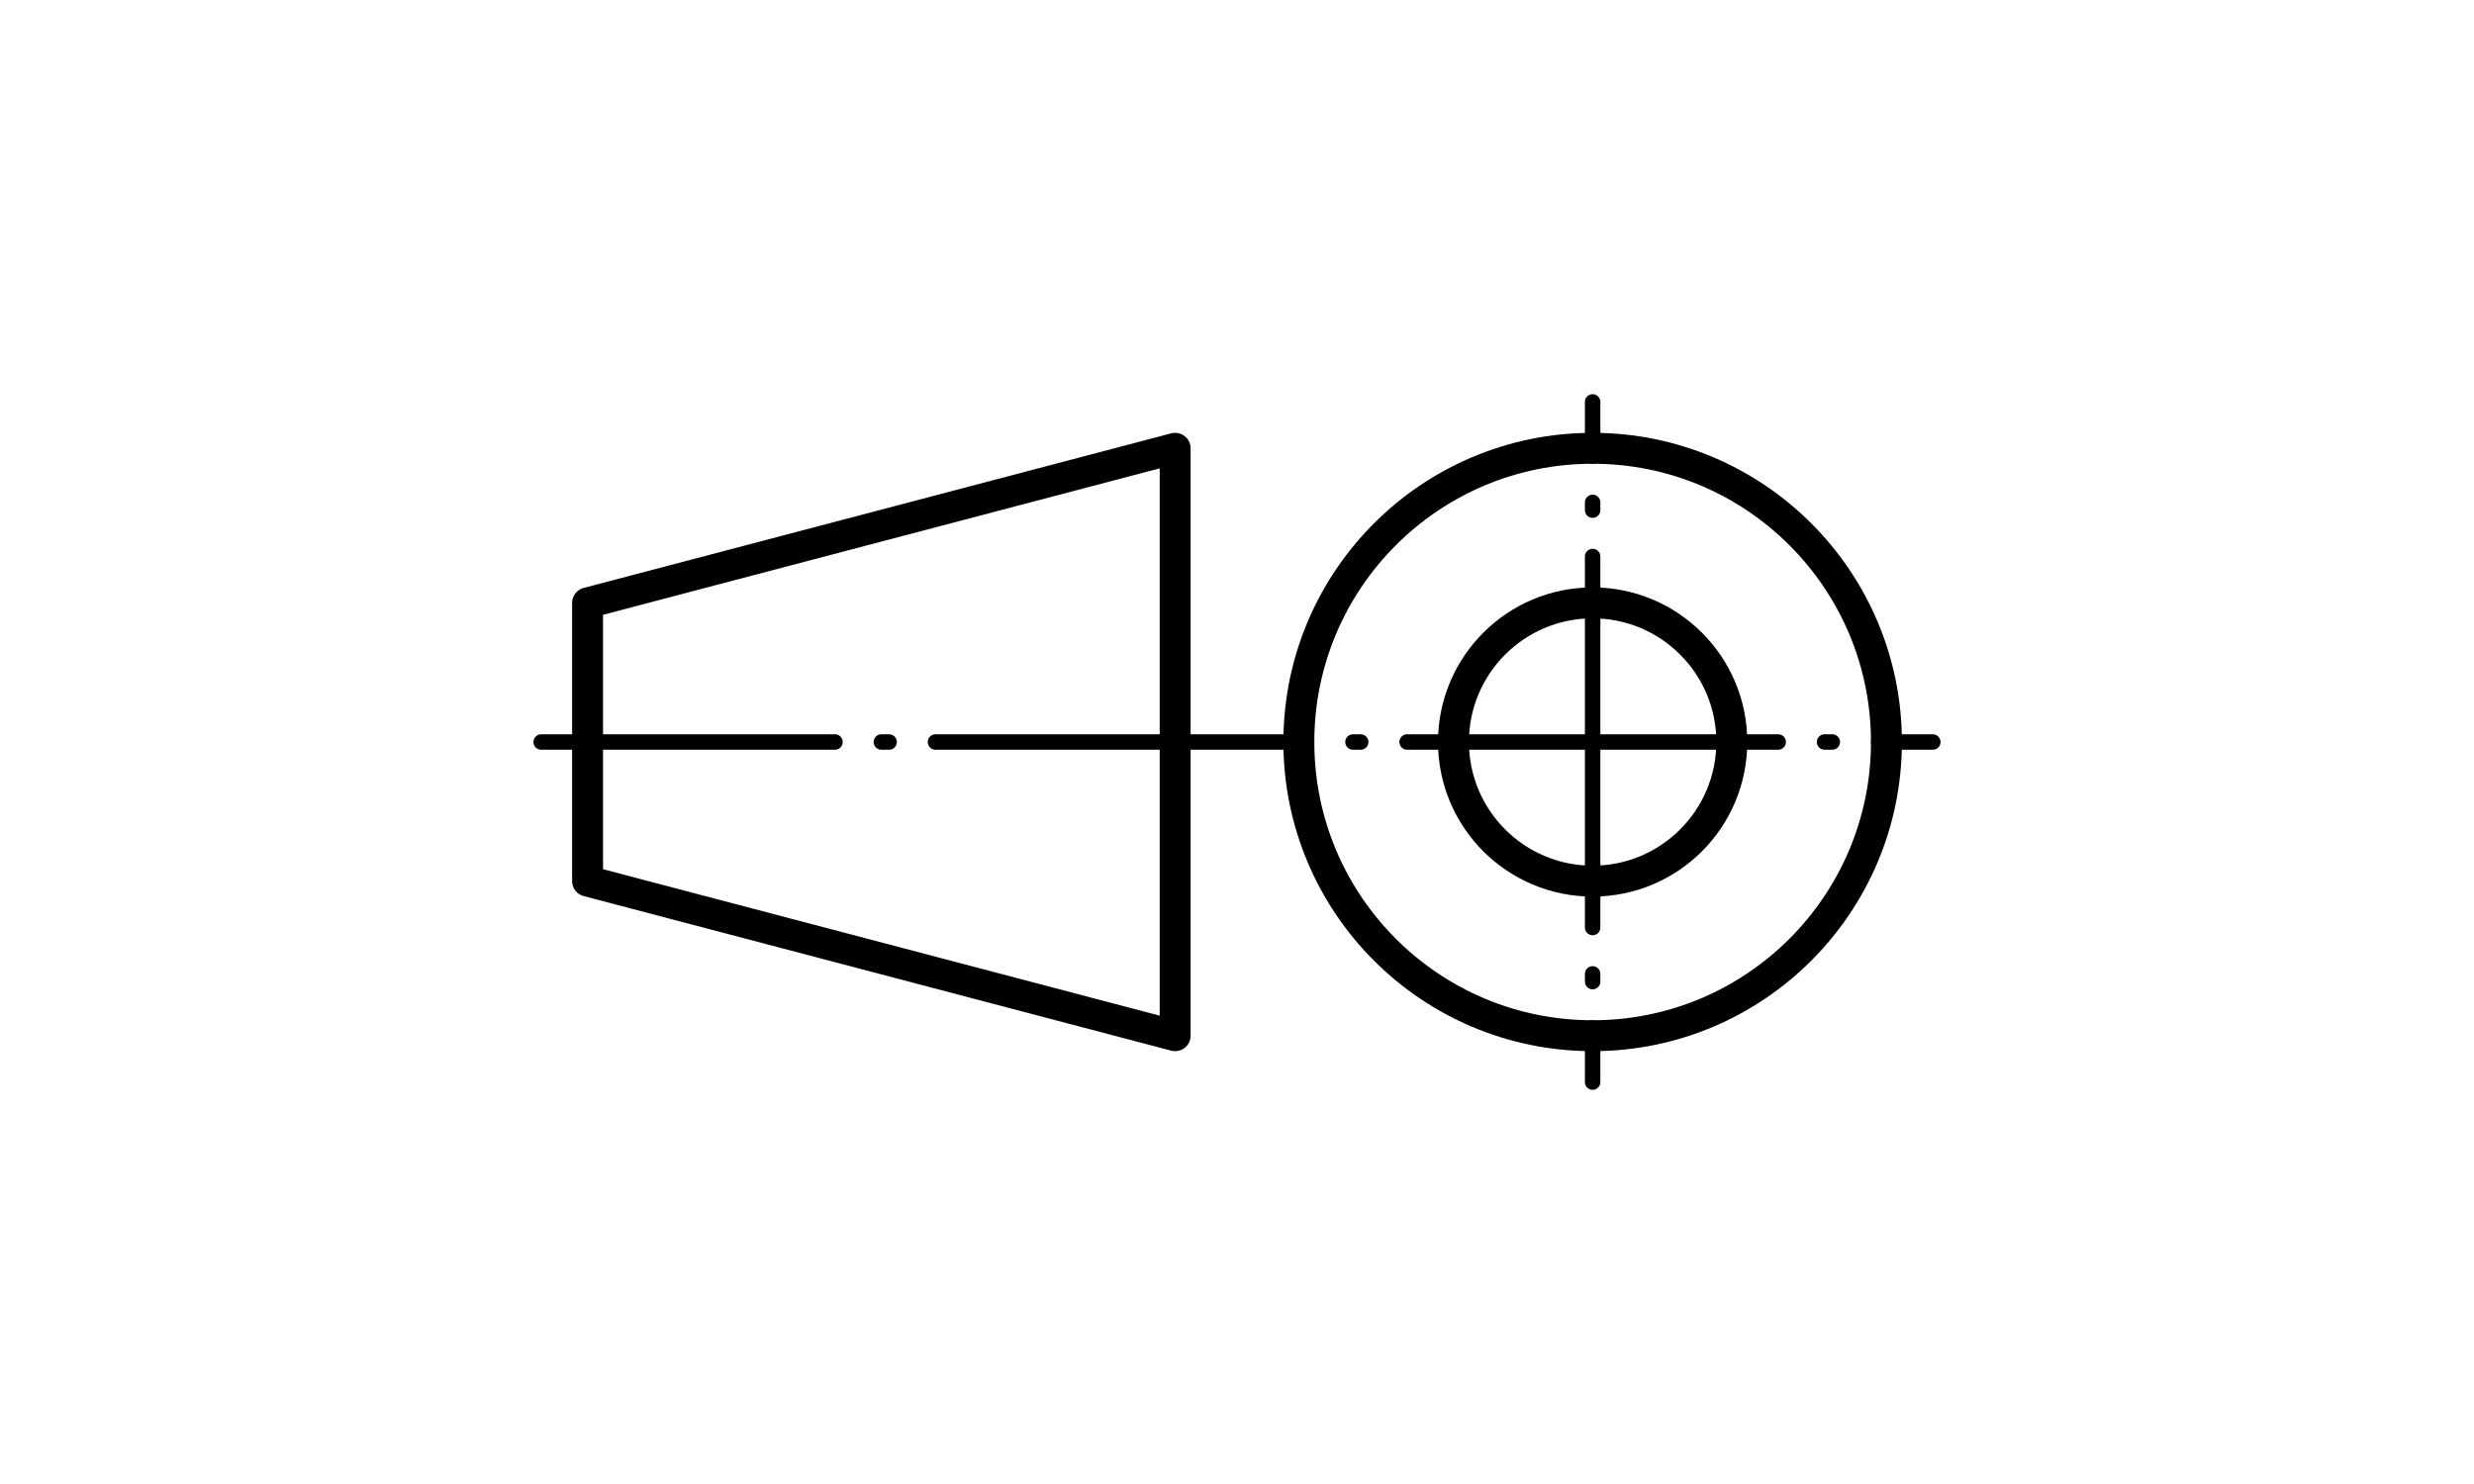 <?xml version="1.0" encoding="UTF-8" standalone="no"?>
<!-- Based on 5 mm text height, will need to be scaled based on text height -->
<!-- text size | 2,5 | 3,5 | 5 |  7  | 10 | 14  | 20 mm -->
<!--     scale | 0,5 | 0,7 | 1 | 1,4 | 2  | 2,8 | 4 -->

<svg
   width="40mm"
   height="24mm"
   viewBox="0 0 40 24"
   version="1.1"
   xmlns="http://www.w3.org/2000/svg"
   xmlns:svg="http://www.w3.org/2000/svg">
  <title>ISO 5456-2:1996 First Angle Projection</title>
  <g id="symbol_outlines" style="fill:none;stroke:#000000;stroke-width:0.5;stroke-linecap:round;stroke-linejoin:round">
    <path id="first_angle_trapezoid" d="m 19,7.25 -9.5,2.5 v 4.5 l 9.5,2.5 z" />
    <circle id="first_angle_inner_circle" cx="25.75" cy="12" r="2.25" />
    <circle id="first_angle_outer_circle" cx="25.75" cy="12" r="4.75" />
  </g>
  <g id="symbol_centre_lines" style="fill:none;stroke:#000000;stroke-width:0.25;stroke-linecap:round;stroke-linejoin:round;stroke-dasharray:6, 0.75, 0.125, 0.75" >
    <path id="first_angle_horizontal" d="m 8.75,12 h 22.5" style="stroke-dashoffset:1.25" />
    <path id="first_angle_vertical" d="m 25.75,17.5 v -11" style="stroke-dashoffset:5.125" />
  </g>
</svg>
